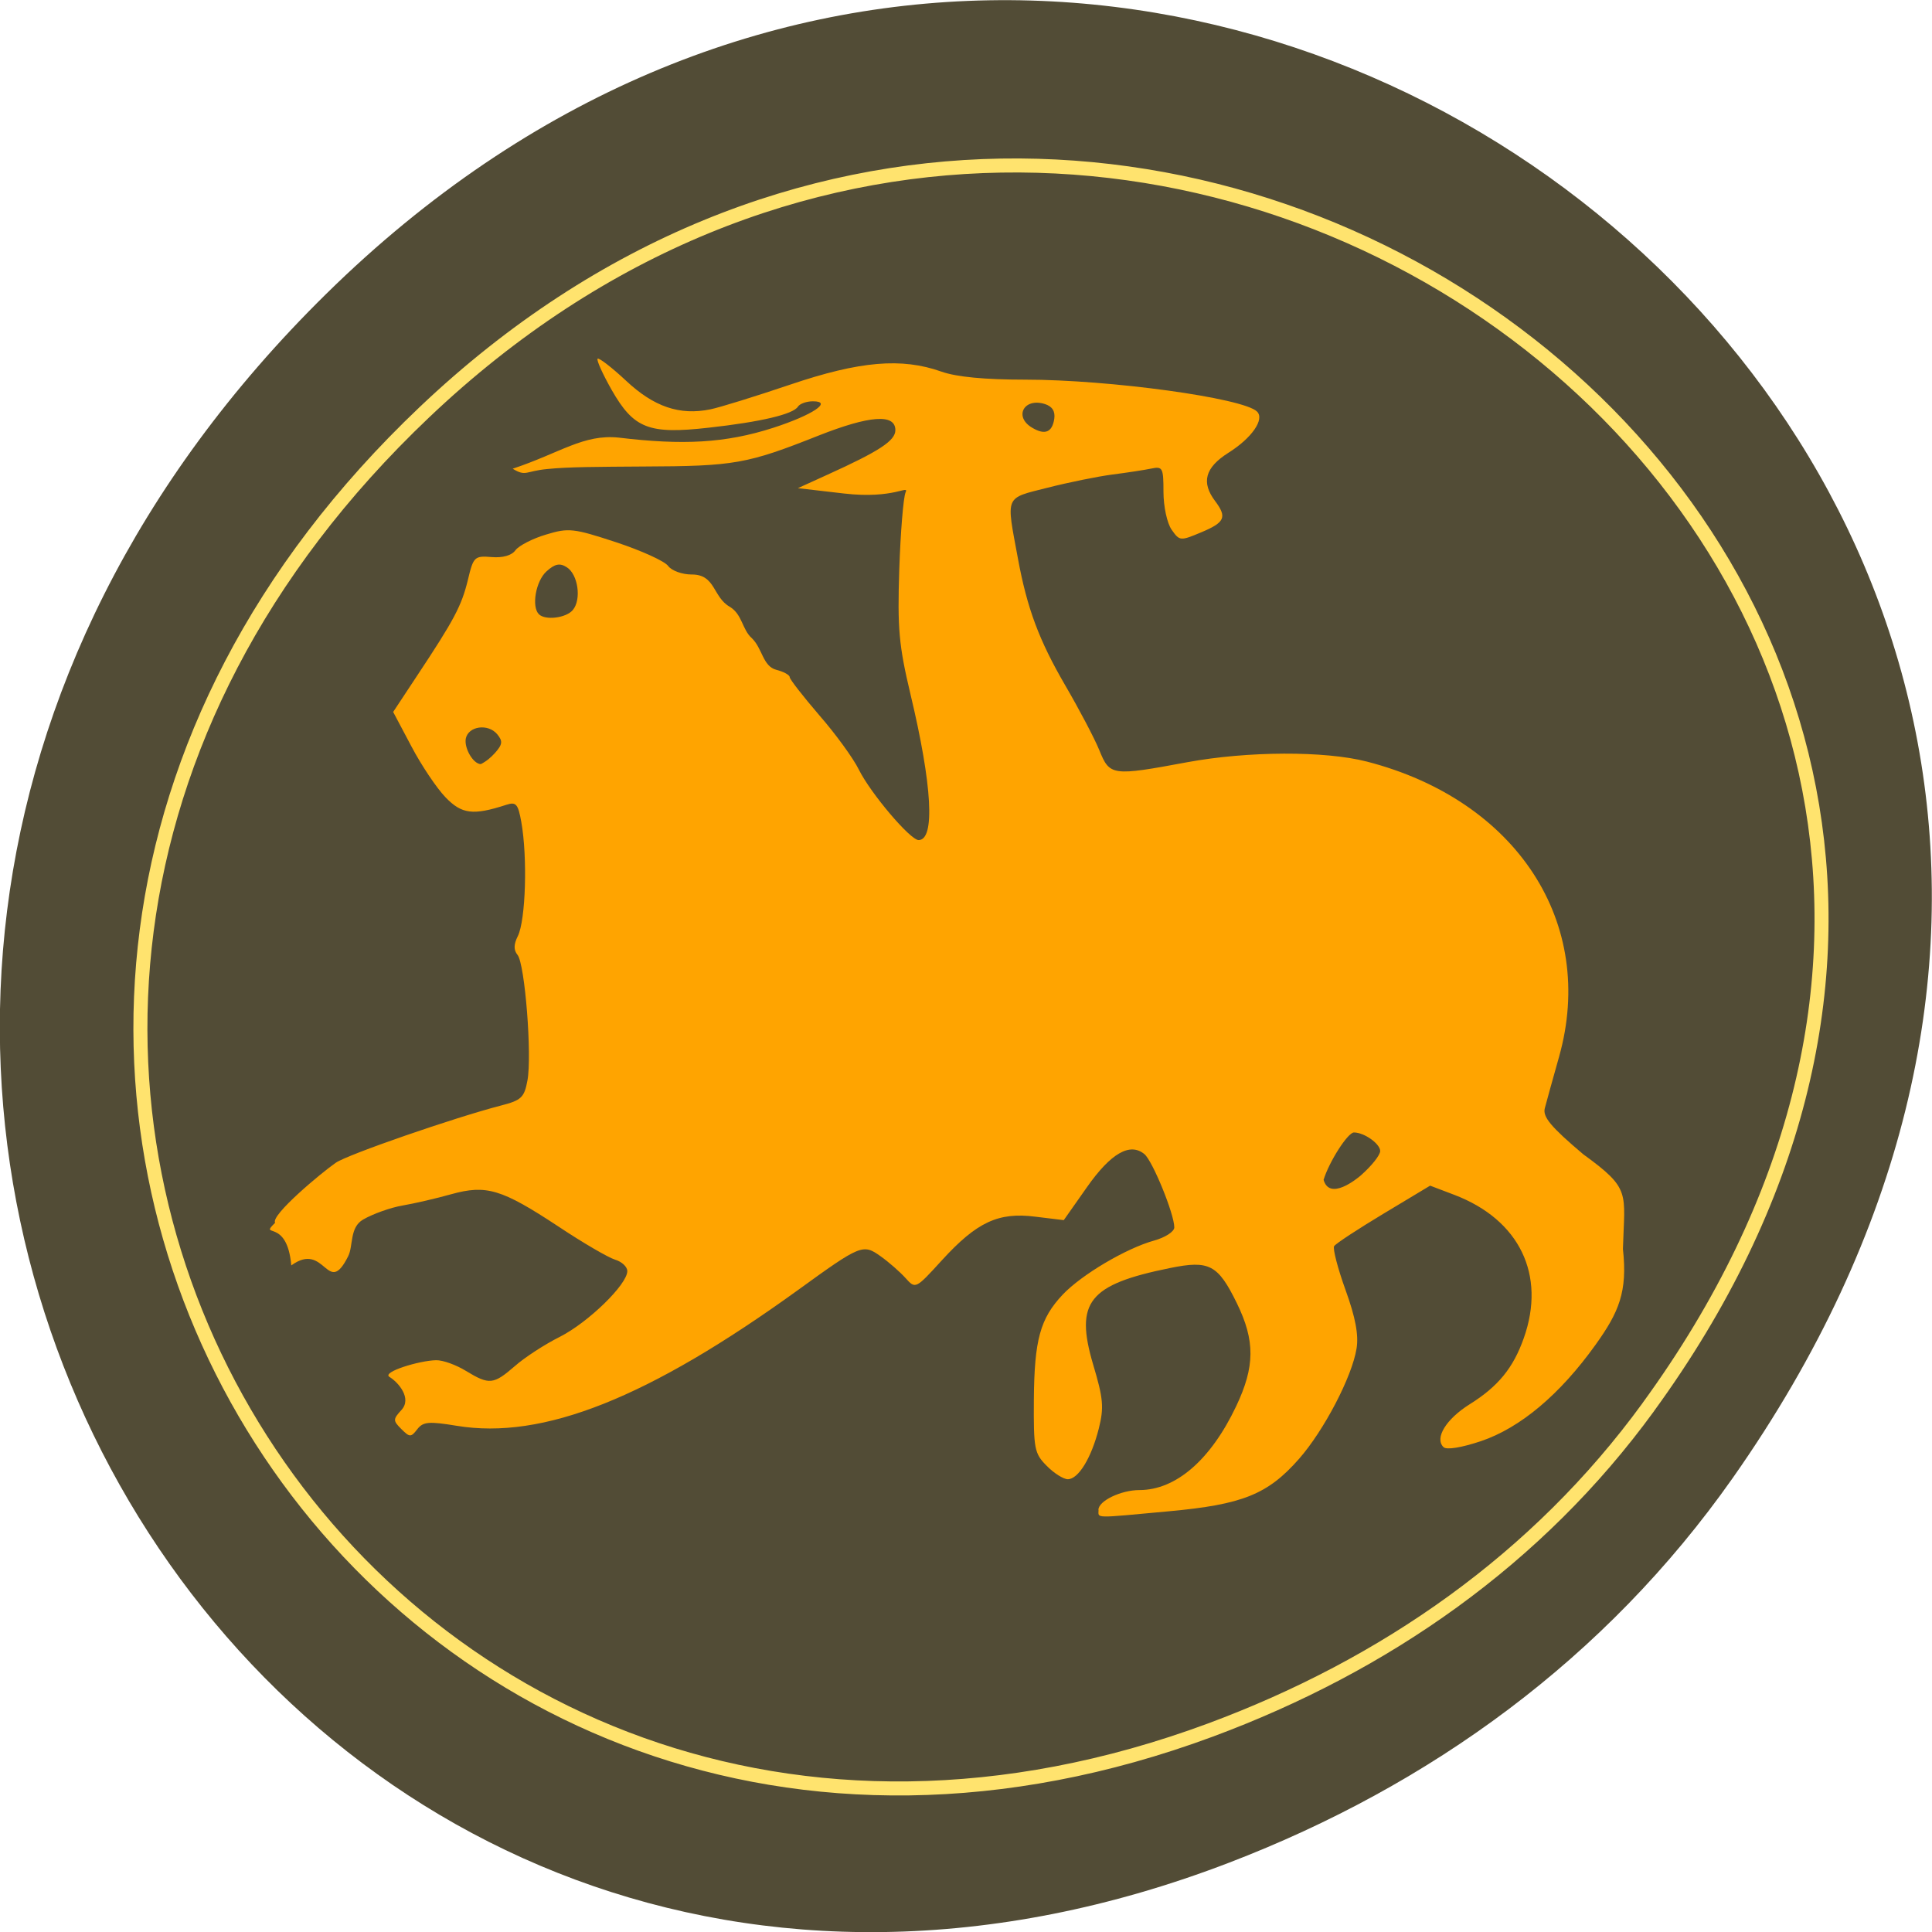 <svg xmlns="http://www.w3.org/2000/svg" viewBox="0 0 48 48"><g fill="#524c36"><path d="m 43.05 36.719 c 17.262 -24.547 -14.613 -49.42 -34.945 -29.418 c -19.16 18.844 -1.398 48.13 22.441 38.973 c 4.973 -1.91 9.336 -5.05 12.504 -9.555"/><path d="m 217.83 185.94 c 79.896 -109.71 -67.65 -220.85 -161.75 -131.46 c -88.67 84.21 -6.458 215.04 103.88 174.15 c 23.02 -8.542 43.21 -22.542 57.875 -42.688" transform="scale(0.188)" stroke="#ffe36e" stroke-width="1.853"/></g><path d="m 27.29 37.512 c 0 -0.223 0.563 -0.492 1.02 -0.492 c 0.906 0 1.773 -0.754 2.402 -2.082 c 0.469 -0.988 0.473 -1.629 0.016 -2.563 c -0.469 -0.957 -0.684 -1.07 -1.66 -0.871 c -2.023 0.41 -2.367 0.844 -1.91 2.395 c 0.254 0.848 0.273 1.07 0.141 1.594 c -0.184 0.73 -0.508 1.258 -0.77 1.258 c -0.105 0 -0.344 -0.148 -0.523 -0.332 c -0.309 -0.309 -0.328 -0.422 -0.32 -1.648 c 0.012 -1.484 0.156 -2.01 0.715 -2.605 c 0.469 -0.496 1.578 -1.152 2.27 -1.344 c 0.281 -0.078 0.504 -0.223 0.504 -0.328 c 0 -0.332 -0.539 -1.652 -0.742 -1.82 c -0.359 -0.297 -0.836 -0.023 -1.43 0.824 l -0.574 0.816 l -0.707 -0.086 c -0.918 -0.117 -1.453 0.133 -2.32 1.082 c -0.656 0.719 -0.656 0.719 -0.906 0.441 c -0.137 -0.152 -0.414 -0.395 -0.617 -0.539 c -0.438 -0.313 -0.492 -0.293 -2.055 0.84 c -3.715 2.684 -6.336 3.727 -8.48 3.371 c -0.688 -0.113 -0.832 -0.102 -0.977 0.086 c -0.156 0.203 -0.188 0.203 -0.395 -0.004 c -0.211 -0.211 -0.211 -0.242 0.004 -0.477 c 0.262 -0.289 -0.078 -0.684 -0.301 -0.82 c -0.195 -0.121 0.746 -0.406 1.16 -0.414 c 0.168 -0.004 0.5 0.117 0.742 0.266 c 0.578 0.352 0.684 0.34 1.211 -0.117 c 0.242 -0.215 0.746 -0.543 1.121 -0.73 c 0.707 -0.359 1.676 -1.301 1.676 -1.633 c 0 -0.109 -0.137 -0.234 -0.305 -0.285 c -0.168 -0.051 -0.805 -0.422 -1.414 -0.828 c -1.406 -0.926 -1.781 -1.039 -2.656 -0.797 c -0.371 0.105 -0.914 0.23 -1.211 0.281 c -0.297 0.051 -0.734 0.207 -0.977 0.348 c -0.34 0.195 -0.242 0.652 -0.371 0.91 c -0.523 1.047 -0.563 -0.391 -1.414 0.23 c -0.105 -1.207 -0.816 -0.652 -0.402 -1.059 c -0.117 -0.188 1.152 -1.246 1.508 -1.492 c 0.289 -0.203 2.957 -1.125 4.105 -1.422 c 0.504 -0.129 0.578 -0.199 0.656 -0.621 c 0.117 -0.621 -0.063 -2.898 -0.246 -3.121 c -0.098 -0.121 -0.098 -0.258 0.008 -0.469 c 0.195 -0.398 0.242 -1.953 0.086 -2.832 c -0.082 -0.453 -0.129 -0.508 -0.379 -0.426 c -0.82 0.266 -1.102 0.23 -1.504 -0.188 c -0.219 -0.227 -0.602 -0.797 -0.848 -1.266 l -0.453 -0.855 l 0.586 -0.887 c 0.938 -1.414 1.113 -1.75 1.27 -2.391 c 0.137 -0.578 0.164 -0.605 0.59 -0.57 c 0.277 0.023 0.5 -0.039 0.594 -0.172 c 0.086 -0.113 0.426 -0.289 0.758 -0.387 c 0.563 -0.172 0.684 -0.156 1.742 0.191 c 0.625 0.207 1.207 0.469 1.293 0.59 c 0.086 0.117 0.348 0.211 0.582 0.211 c 0.602 -0.004 0.52 0.563 0.953 0.805 c 0.309 0.191 0.301 0.563 0.543 0.777 c 0.266 0.258 0.27 0.695 0.605 0.785 c 0.184 0.047 0.336 0.129 0.336 0.184 c 0 0.051 0.332 0.477 0.734 0.945 c 0.406 0.465 0.848 1.074 0.984 1.352 c 0.293 0.59 1.277 1.75 1.484 1.75 c 0.414 0 0.34 -1.359 -0.203 -3.629 c -0.289 -1.215 -0.324 -1.633 -0.277 -3.094 c 0.031 -0.93 0.102 -1.789 0.156 -1.914 c 0.094 -0.203 -0.277 0.172 -1.527 0.027 l -1.148 -0.133 l 0.738 -0.336 c 1.285 -0.582 1.684 -0.844 1.684 -1.105 c 0 -0.414 -0.637 -0.367 -1.914 0.137 c -1.773 0.703 -2.082 0.758 -4.344 0.766 c -1.148 0.008 -1.855 0.008 -2.395 0.063 c -0.539 0.051 -0.523 0.195 -0.855 -0.008 c 1.188 -0.395 1.758 -0.863 2.633 -0.773 c 1.59 0.191 2.652 0.141 3.848 -0.246 c 0.973 -0.316 1.48 -0.656 0.977 -0.656 c -0.156 0 -0.324 0.059 -0.371 0.133 c -0.117 0.188 -0.918 0.379 -2.219 0.523 c -1.488 0.168 -1.859 0.023 -2.41 -0.941 c -0.223 -0.395 -0.379 -0.738 -0.348 -0.773 c 0.031 -0.031 0.352 0.215 0.707 0.547 c 0.691 0.648 1.332 0.867 2.094 0.711 c 0.234 -0.047 1.125 -0.324 1.98 -0.613 c 1.73 -0.586 2.77 -0.676 3.762 -0.324 c 0.375 0.133 1.082 0.199 2.07 0.199 c 2.117 0 5.434 0.457 5.77 0.793 c 0.195 0.191 -0.129 0.66 -0.715 1.027 c -0.578 0.367 -0.676 0.734 -0.324 1.199 c 0.297 0.398 0.242 0.527 -0.344 0.773 c -0.523 0.219 -0.539 0.219 -0.738 -0.063 c -0.113 -0.16 -0.203 -0.578 -0.203 -0.938 c 0 -0.598 -0.02 -0.641 -0.301 -0.582 c -0.168 0.035 -0.602 0.102 -0.965 0.148 c -0.363 0.047 -1.09 0.195 -1.613 0.328 c -1.078 0.273 -1.031 0.172 -0.738 1.754 c 0.23 1.25 0.527 2.039 1.176 3.156 c 0.344 0.59 0.727 1.316 0.848 1.613 c 0.258 0.637 0.313 0.645 2.184 0.297 c 1.5 -0.277 3.418 -0.285 4.461 -0.016 c 3.727 0.961 5.711 4.01 4.777 7.332 c -0.156 0.555 -0.316 1.129 -0.355 1.281 c -0.055 0.215 0.148 0.461 0.957 1.145 c 1.195 0.867 1.023 0.938 0.984 2.352 c 0.117 1.063 -0.098 1.566 -0.68 2.379 c -0.883 1.234 -1.867 2.063 -2.848 2.395 c -0.48 0.16 -0.855 0.223 -0.93 0.148 c -0.227 -0.223 0.063 -0.695 0.648 -1.063 c 0.707 -0.441 1.086 -0.902 1.348 -1.648 c 0.555 -1.57 -0.109 -2.938 -1.723 -3.555 l -0.605 -0.23 l -1.156 0.695 c -0.637 0.383 -1.191 0.746 -1.23 0.809 c -0.035 0.063 0.09 0.551 0.285 1.09 c 0.246 0.68 0.328 1.117 0.273 1.453 c -0.113 0.703 -0.809 2.035 -1.43 2.742 c -0.777 0.883 -1.402 1.133 -3.23 1.301 c -1.902 0.176 -1.75 0.18 -1.75 -0.035 m 6.52 -8.313 c 0.262 -0.23 0.477 -0.5 0.477 -0.602 c 0 -0.18 -0.395 -0.461 -0.652 -0.461 c -0.152 0 -0.617 0.727 -0.754 1.176 c 0.148 0.523 0.813 -0.012 0.93 -0.113 m -21.527 -10.48 c 0.199 -0.223 0.211 -0.301 0.066 -0.477 c -0.227 -0.273 -0.719 -0.203 -0.781 0.109 c -0.043 0.242 0.188 0.633 0.375 0.633 c 0.145 -0.074 0.25 -0.168 0.34 -0.266 m 1.945 -3.563 c 0.219 -0.262 0.129 -0.887 -0.152 -1.063 c -0.172 -0.109 -0.293 -0.086 -0.504 0.105 c -0.266 0.242 -0.375 0.875 -0.188 1.063 c 0.16 0.16 0.68 0.094 0.844 -0.105 m 11.961 -4.75 c 0.027 -0.188 -0.051 -0.309 -0.234 -0.367 c -0.523 -0.164 -0.777 0.32 -0.313 0.59 c 0.316 0.188 0.496 0.113 0.547 -0.223" fill="#ffa400"/></svg>
